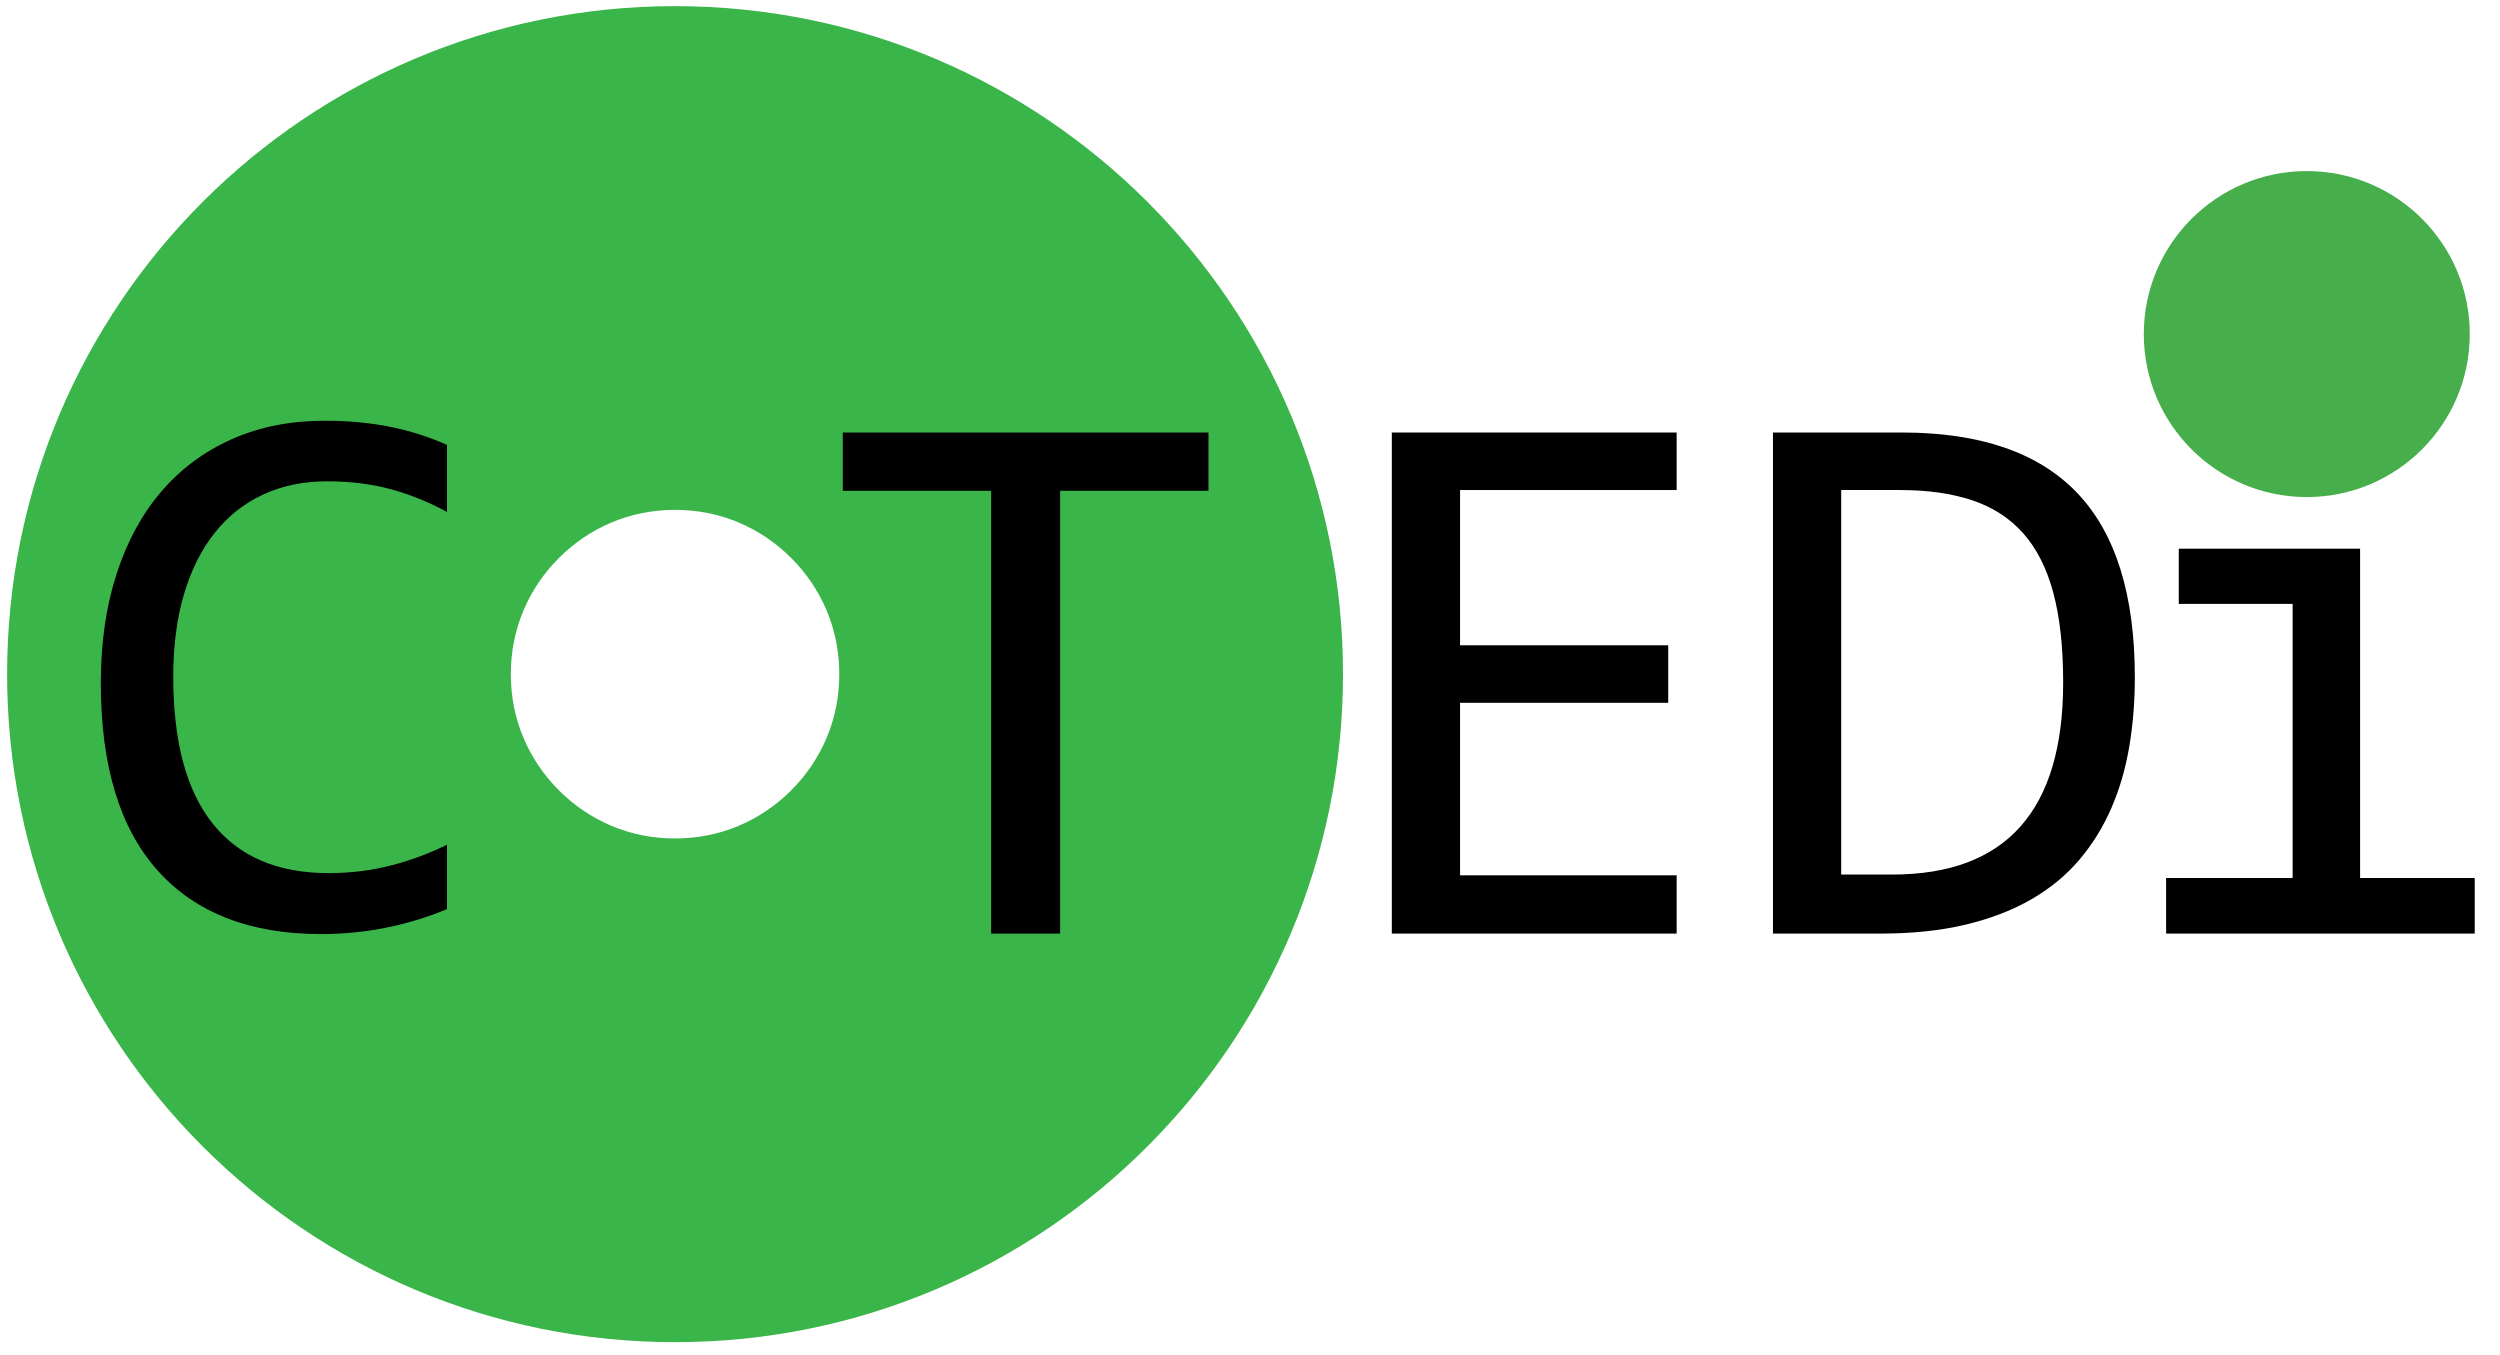 <?xml version="1.0" encoding="UTF-8"?><svg id="Layer_1" xmlns="http://www.w3.org/2000/svg" viewBox="0 0 4240 2298"><path d="m1144.9,1422.02c37.97,0,74.34-7.24,108.14-21.53,33.06-14,62.93-34.19,88.79-60.05,25.87-25.87,46.08-55.76,60.05-88.84,14.32-33.81,21.56-70.23,21.56-108.22s-7.23-74.41-21.56-108.23c-13.97-33.08-34.18-62.98-60.05-88.84-25.87-25.87-55.74-46.06-88.79-60.05-33.8-14.3-70.17-21.53-108.14-21.53s-74.35,7.24-108.14,21.53c-33.06,14-62.93,34.18-88.8,60.05-25.86,25.86-46.08,55.76-60.05,88.84-14.32,33.81-21.56,70.23-21.56,108.23s7.24,74.41,21.56,108.22c13.97,33.08,34.18,62.98,60.05,88.84,25.87,25.86,55.74,46.05,88.8,60.05,33.79,14.3,70.17,21.53,108.14,21.53m0,854.3c-625.65,0-1132.85-507.24-1132.85-1132.95S519.25,10.42,1144.9,10.42s1132.84,507.24,1132.84,1132.95-507.2,1132.95-1132.84,1132.95h0Z" style="fill:#39b54a;"/><path d="m758.06,1432.69c-30.78,15.18-62.85,26.99-96.22,35.44-33.38,8.45-68.27,12.68-104.68,12.68-86.25,0-151.71-27.96-196.34-83.87-44.65-55.92-66.97-138.92-66.97-249.03,0-52.44,6.06-99.16,18.2-140.12,12.13-40.96,29.47-75.64,52.02-104.03,22.53-28.39,49.95-50.07,82.25-65.02,32.28-14.96,68.37-22.43,108.25-22.43s74.98,4.45,107.93,13.33c32.93,8.89,64.79,21.78,95.57,38.68v-113.79c-31.21-13.86-63.72-24.16-97.52-30.88-33.81-6.71-70.44-10.08-109.88-10.08-58.09,0-110.53,10.4-157.34,31.21-46.81,20.81-86.69,50.39-119.62,88.75-32.95,38.36-58.3,85.08-76.07,140.12-17.78,55.05-26.66,116.61-26.66,184.66,0,140.45,32.18,246.54,96.54,318.27,64.37,71.75,156.58,107.61,276.64,107.61,74.54,0,145.85-14.08,213.9-42.27v-109.24h0Z"/><polygon points="2049.58 733.55 1429.34 733.55 1429.34 832.39 1680.95 832.39 1680.95 1583.38 1797.97 1583.38 1797.97 832.39 2049.58 832.39 2049.58 733.55 2049.58 733.55"/><path d="m3912.3,290.13c152.67,0,276.42,123.77,276.42,276.44s-123.75,276.45-276.42,276.45-276.42-123.77-276.42-276.45,123.76-276.44,276.42-276.44h0Z" style="fill:#47ae4c; fill-rule:evenodd;"/><path d="m3888.3,1489.1h-214.55v94.28h523.37v-94.28h-194.39v-558.53h-307.52v93.63h193.09v464.9h0Z"/><polygon points="2843.59 1484.54 2476.26 1484.54 2476.26 1191.95 2829.29 1191.95 2829.29 1094.42 2476.26 1094.42 2476.26 831.09 2843.59 831.09 2843.59 733.55 2360.53 733.55 2360.53 1583.38 2843.59 1583.38 2843.59 1484.54 2843.59 1484.54"/><path d="m3522.84,835.96c-65.24-68.27-164.16-102.41-296.79-102.41h-219.1v849.83h182.04c54.18,0,102.5-5.09,144.98-15.28,42.48-10.18,79.75-24.59,111.83-43.24,32.07-18.63,59.16-41.06,81.27-67.3,22.11-26.22,40.08-55.37,53.96-87.45,13.87-32.08,23.94-66.75,30.23-104.04,6.28-37.28,9.43-76.29,9.43-117.04,0-140.45-32.62-244.8-97.85-313.07h0Zm-313.69,647.28h-86.47v-652.16h99.48c46.81,0,87.54,5.75,122.23,17.23,34.67,11.49,63.49,30.02,86.47,55.6,22.97,25.58,40.08,59.17,51.36,100.78,11.26,41.61,16.9,92.55,16.9,152.8,0,217.17-96.66,325.75-289.96,325.75h0Z"/></svg>